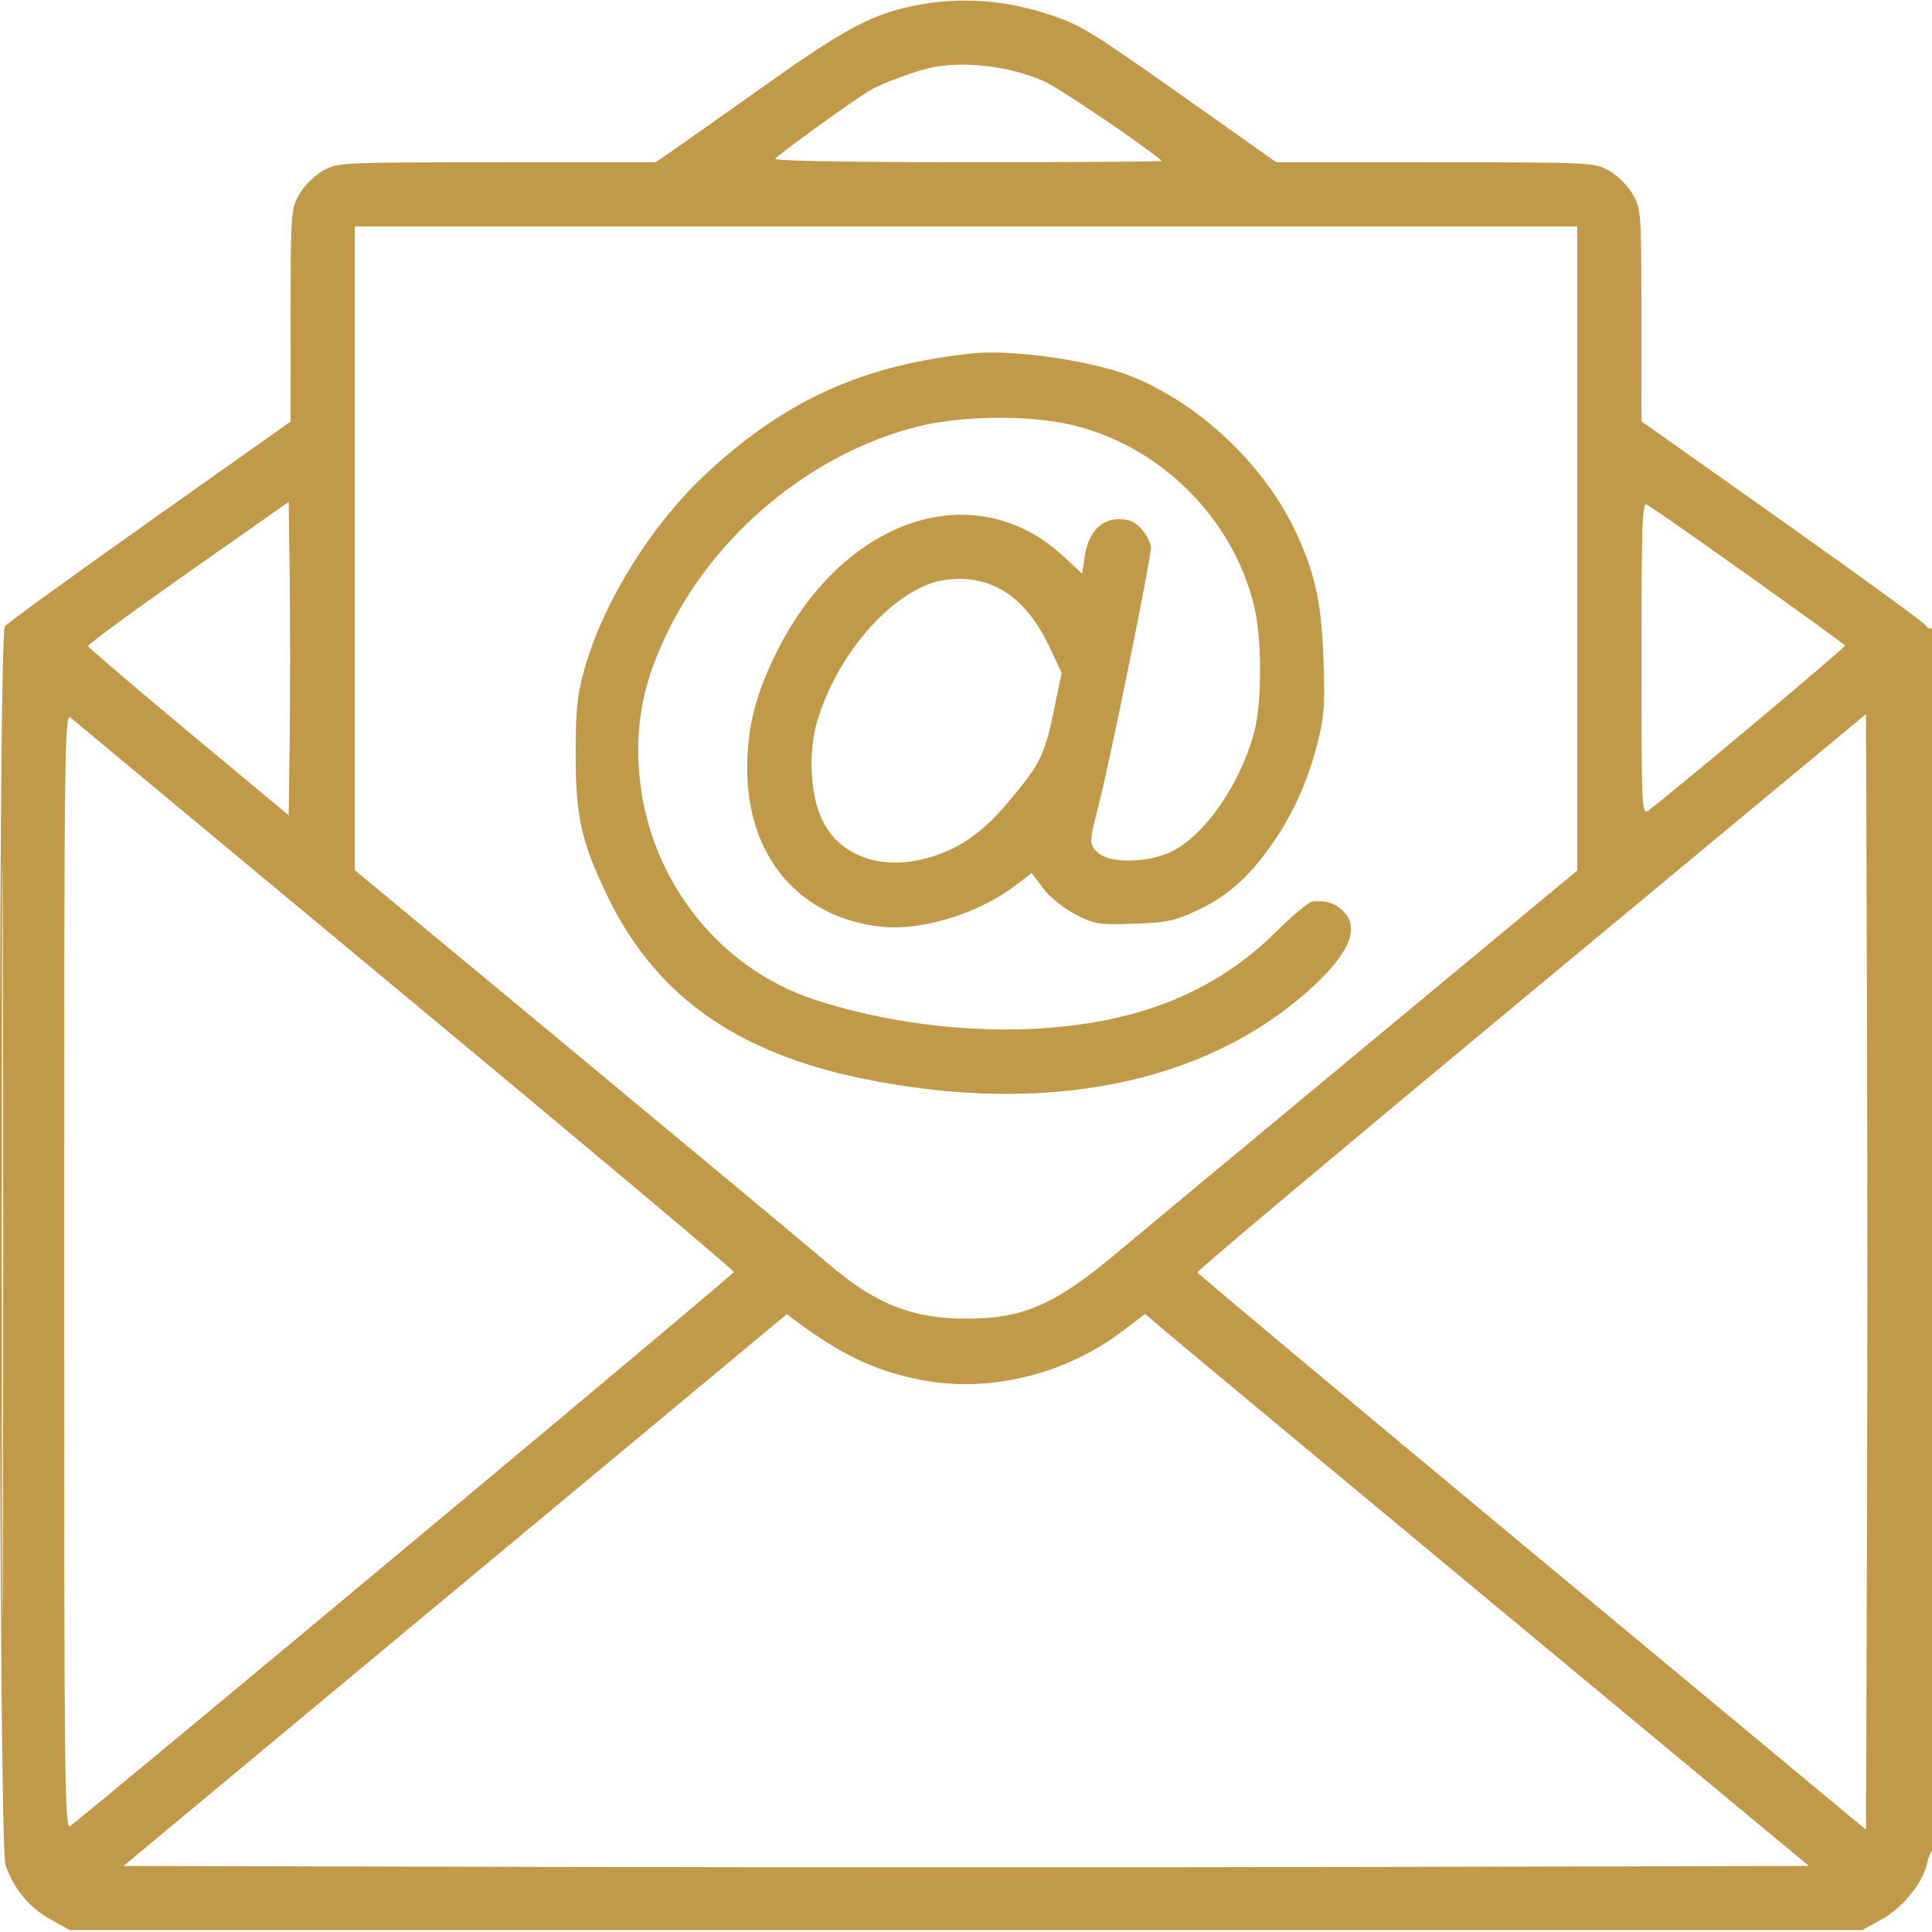 <svg width="70" height="70" viewBox="0 0 70 70" fill="none" xmlns="http://www.w3.org/2000/svg">
<g clip-path="url(#clip0_392_16117)">
<path fill-rule="evenodd" clip-rule="evenodd" d="M33.03 0.225C31.522 0.548 30.557 1.074 27.553 3.208C26.001 4.312 24.51 5.364 24.241 5.547L23.752 5.879L17.994 5.881C12.275 5.883 12.233 5.885 11.693 6.191C11.388 6.364 11.014 6.739 10.841 7.044C10.541 7.572 10.532 7.697 10.53 11.431L10.528 15.274L5.435 18.879C2.634 20.861 0.268 22.577 0.176 22.692C-0.083 23.016 -0.061 66.853 0.198 67.58C0.506 68.443 1.067 69.121 1.818 69.537L2.53 69.931H35.001H67.471L68.192 69.532C68.949 69.113 69.68 68.203 69.822 67.502C69.865 67.293 69.953 67.09 70.018 67.049C70.085 67.008 70.137 57.255 70.137 44.827C70.137 31.064 70.089 22.709 70.009 22.758C69.938 22.802 69.831 22.756 69.77 22.656C69.709 22.557 67.367 20.853 64.566 18.87L59.473 15.265L59.471 11.427C59.469 7.698 59.46 7.572 59.161 7.044C58.988 6.739 58.614 6.364 58.309 6.191C57.768 5.885 57.727 5.883 52.003 5.881L46.241 5.879L43.731 4.103C39.814 1.331 39.307 1.002 38.46 0.683C36.634 -0.004 34.814 -0.158 33.03 0.225ZM33.907 2.418C33.266 2.526 31.926 3.016 31.442 3.32C30.671 3.805 28.172 5.619 28.088 5.755C28.043 5.828 30.889 5.879 35.084 5.879C38.973 5.879 42.13 5.857 42.099 5.831C41.361 5.207 38.361 3.18 37.824 2.942C36.655 2.425 35.105 2.218 33.907 2.418ZM12.852 19.863V31.524L21.004 38.286C25.487 42.005 29.532 45.374 29.993 45.772C31.687 47.235 33.039 47.776 35.001 47.777C37.086 47.777 38.231 47.275 40.501 45.364C40.975 44.965 44.915 41.691 49.256 38.089L57.149 31.539V19.871V8.203H35.001H12.852V19.863ZM35.274 12.8C31.311 13.212 28.523 14.458 25.652 17.1C23.633 18.959 21.871 21.775 21.168 24.267C20.915 25.163 20.859 25.708 20.857 27.275C20.853 29.576 21.057 30.491 22.011 32.471C23.738 36.052 26.659 38.138 31.268 39.083C37.857 40.434 43.638 39.282 47.443 35.861C48.904 34.548 49.299 33.597 48.638 32.985C48.344 32.713 48.054 32.625 47.557 32.66C47.433 32.669 46.844 33.158 46.249 33.748C44.013 35.967 41.175 37.098 37.393 37.278C34.805 37.4 31.981 37.023 29.532 36.226C25.916 35.049 23.349 31.639 23.141 27.736C23.052 26.059 23.334 24.707 24.122 23.037C25.86 19.351 29.424 16.399 33.292 15.444C34.806 15.07 37.156 15.034 38.679 15.362C41.964 16.069 44.683 18.739 45.452 22.012C45.721 23.157 45.724 25.41 45.458 26.46C44.972 28.38 43.62 30.327 42.383 30.887C41.532 31.273 40.166 31.278 39.786 30.898C39.445 30.558 39.444 30.604 39.846 29.009C40.252 27.404 41.7 20.246 41.7 19.849C41.7 19.693 41.554 19.396 41.376 19.189C41.129 18.902 40.929 18.812 40.538 18.812C39.879 18.812 39.429 19.305 39.3 20.167L39.207 20.788L38.557 20.181C35.315 17.148 30.504 18.775 28.091 23.721C27.361 25.218 27.076 26.372 27.073 27.842C27.067 31.042 28.979 33.281 31.974 33.58C33.43 33.726 35.478 33.089 36.79 32.081L37.378 31.63L37.797 32.187C38.041 32.512 38.529 32.905 38.967 33.13C39.669 33.491 39.805 33.513 41.085 33.468C42.272 33.427 42.571 33.364 43.357 32.995C44.441 32.486 45.207 31.82 46.017 30.686C46.814 29.569 47.377 28.338 47.731 26.936C47.982 25.942 48.012 25.526 47.951 23.865C47.877 21.841 47.659 20.827 46.985 19.355C45.855 16.886 43.497 14.639 40.978 13.63C39.59 13.075 36.692 12.653 35.274 12.8ZM6.811 20.747C4.804 22.157 3.174 23.355 3.188 23.409C3.202 23.463 4.844 24.865 6.837 26.524L10.46 29.541L10.497 26.656C10.517 25.069 10.517 22.514 10.497 20.977L10.46 18.184L6.811 20.747ZM59.473 23.858C59.473 29.323 59.483 29.54 59.721 29.368C60.394 28.882 66.855 23.467 66.849 23.394C66.842 23.321 60.158 18.562 59.664 18.279C59.502 18.186 59.473 19.026 59.473 23.858ZM33.8 21.111C32.09 21.668 30.27 23.858 29.598 26.169C29.276 27.278 29.361 28.834 29.793 29.717C30.417 30.994 31.859 31.534 33.514 31.11C34.66 30.816 35.538 30.23 36.459 29.145C37.674 27.712 37.841 27.387 38.165 25.826L38.466 24.381L38.052 23.497C37.309 21.91 36.338 21.102 35.026 20.98C34.673 20.947 34.122 21.006 33.8 21.111ZM0.067 44.98C0.067 57.2 0.084 62.198 0.103 56.089C0.123 49.979 0.123 39.981 0.103 33.872C0.084 27.762 0.067 32.761 0.067 44.98ZM2.325 46.069C2.325 65.104 2.339 66.33 2.556 66.154C5.76 63.558 26.592 46.166 26.592 46.087C26.592 46.025 21.24 41.529 14.698 36.095C8.156 30.66 2.696 26.12 2.564 26.006C2.336 25.807 2.325 26.774 2.325 46.069ZM55.481 35.939C48.811 41.475 43.366 46.047 43.382 46.099C43.397 46.15 48.854 50.715 55.508 56.243L67.608 66.295L67.643 56.184C67.662 50.624 67.662 41.529 67.643 35.973L67.608 25.872L55.481 35.939ZM16.49 57.611L4.474 67.607L19.738 67.642C28.132 67.661 41.872 67.661 50.27 67.642L65.54 67.607L54.269 58.251C48.07 53.104 42.659 48.604 42.244 48.25L41.49 47.605L40.672 48.227C38.673 49.748 36.007 50.434 33.63 50.042C31.915 49.758 30.6 49.167 28.924 47.925L28.506 47.616L16.49 57.611Z" fill="#C09949"/>
</g>
<defs>
<clipPath id="clip0_392_16117">
<rect width="70" height="70" fill="white"/>
</clipPath>
</defs>
</svg>
